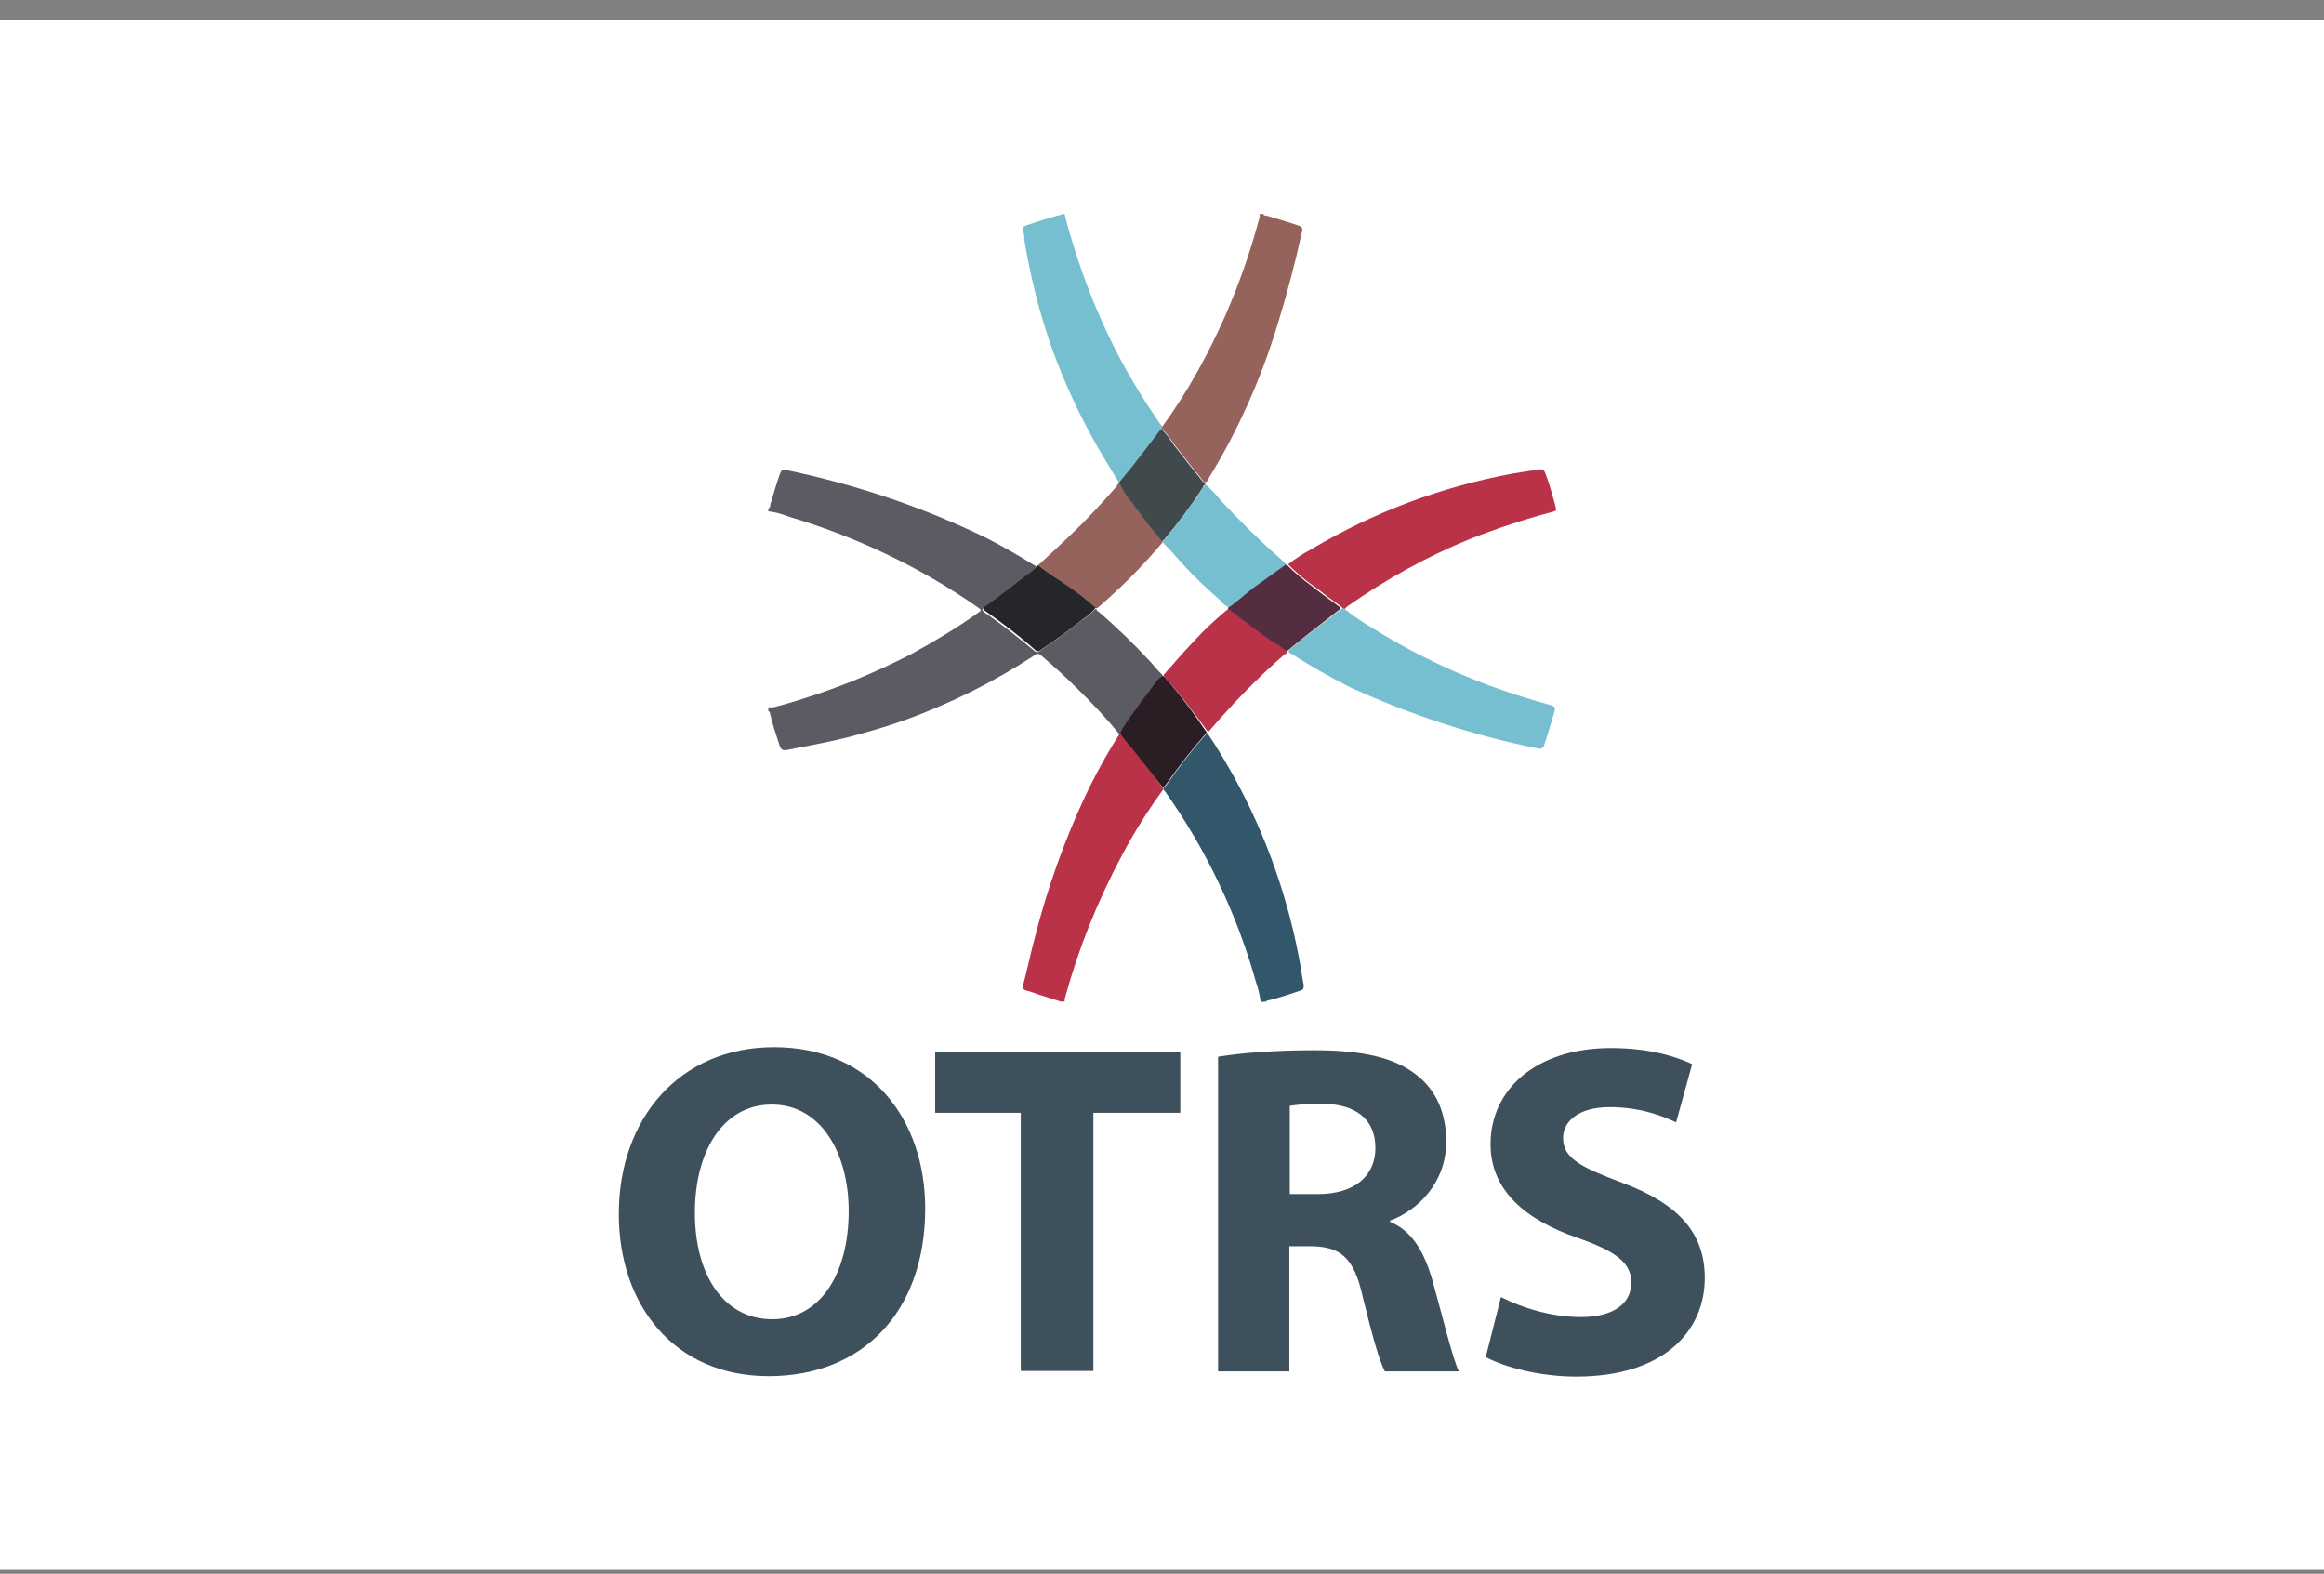 <svg width="96" height="65" viewBox="0 0 96 65" fill="none" xmlns="http://www.w3.org/2000/svg">
<rect x="0" y="0" width="96" height="65" fill="#808080" stroke="none"/>
<rect width="96" height="64" transform="translate(0 0.84)" fill="white"/>
<g clip-path="url(#clip0_6744_64772)">
<g clip-path="url(#clip1_6744_64772)">
<path d="M46.242 30.327C45.686 29.645 45.094 29.017 44.465 28.406C43.999 27.939 43.496 27.491 42.993 27.06C42.922 26.988 42.814 26.988 42.742 27.06C41.073 28.155 39.278 29.052 37.393 29.735C36.603 30.022 35.777 30.255 34.951 30.471C34.144 30.668 33.336 30.812 32.528 30.973C32.331 31.009 32.277 30.973 32.205 30.794C32.061 30.363 31.918 29.932 31.81 29.483C31.81 29.429 31.81 29.393 31.738 29.375V29.214C31.81 29.214 31.882 29.214 31.954 29.214C32.438 29.088 32.923 28.945 33.408 28.783C34.036 28.586 34.664 28.352 35.292 28.101C36.082 27.778 36.854 27.419 37.626 27.024C38.578 26.503 39.511 25.947 40.391 25.319C40.552 25.211 40.552 25.193 40.391 25.085C38.003 23.416 35.346 22.159 32.564 21.334C32.295 21.226 32.026 21.154 31.738 21.118V20.993C31.828 20.993 31.81 20.867 31.828 20.813C31.954 20.382 32.079 19.969 32.223 19.556C32.277 19.413 32.349 19.377 32.474 19.413C35.328 20.005 38.111 20.939 40.731 22.213C41.396 22.554 42.06 22.931 42.688 23.326C42.724 23.326 42.778 23.362 42.796 23.416C42.724 23.506 42.652 23.595 42.562 23.667C41.934 24.152 41.36 24.654 40.678 25.085C40.552 25.175 40.552 25.211 40.678 25.301C41.378 25.785 42.06 26.324 42.724 26.88C42.796 26.952 42.904 26.952 42.957 26.88C43.55 26.485 44.124 26.073 44.681 25.624C44.896 25.498 45.076 25.337 45.237 25.157H45.291C45.291 25.211 45.345 25.247 45.399 25.283C46.153 25.929 46.853 26.611 47.535 27.347C47.696 27.544 47.858 27.724 48.038 27.904V27.957C47.948 27.993 47.858 28.065 47.804 28.155C47.301 28.783 46.799 29.465 46.35 30.165C46.314 30.219 46.278 30.291 46.26 30.363L46.242 30.327Z" fill="#5B5B64"/>
<path d="M43.98 8.84C44.07 9.271 44.213 9.702 44.339 10.132C44.824 11.712 45.452 13.256 46.224 14.728C46.727 15.679 47.301 16.613 47.911 17.492C47.947 17.546 48.001 17.6 48.037 17.636V17.69C47.462 18.444 46.888 19.198 46.278 19.933H46.224C45.865 19.341 45.506 18.767 45.165 18.156C44.501 16.954 43.926 15.697 43.459 14.405C42.939 12.933 42.562 11.425 42.311 9.899C42.311 9.773 42.311 9.648 42.257 9.54C42.203 9.432 42.257 9.361 42.4 9.307C42.813 9.163 43.226 9.037 43.657 8.912C43.747 8.894 43.837 8.876 43.908 8.822L43.98 8.84Z" fill="#76BFD0"/>
<path d="M52.076 41.385C52.04 41.115 51.986 40.864 51.896 40.613C51.106 37.776 49.832 35.102 48.144 32.714C48.108 32.678 48.091 32.642 48.055 32.607V32.553C48.091 32.517 48.144 32.481 48.18 32.427C48.701 31.673 49.257 30.955 49.868 30.273C50.263 30.848 50.622 31.458 50.963 32.068C52.309 34.509 53.242 37.166 53.727 39.931C53.763 40.182 53.799 40.433 53.853 40.684C53.853 40.81 53.853 40.882 53.709 40.918C53.278 41.061 52.865 41.205 52.417 41.313C52.381 41.313 52.327 41.313 52.309 41.367L52.076 41.385Z" fill="#33576A"/>
<path d="M48.002 17.708V17.636C48.523 16.918 49.007 16.164 49.438 15.392C50.569 13.382 51.431 11.227 52.023 9.002C52.041 8.948 52.041 8.894 52.023 8.84H52.184C52.22 8.93 52.31 8.894 52.4 8.93C52.813 9.055 53.243 9.181 53.656 9.325C53.8 9.379 53.818 9.45 53.782 9.576C53.495 10.886 53.154 12.179 52.759 13.453C52.077 15.679 51.125 17.815 49.905 19.79C49.905 19.826 49.869 19.898 49.797 19.916C49.743 19.898 49.689 19.88 49.671 19.826C49.294 19.359 48.917 18.892 48.558 18.426C48.379 18.156 48.199 17.923 48.002 17.708Z" fill="#96625C"/>
<path d="M48.038 32.553V32.625C47.409 33.486 46.835 34.402 46.332 35.353C45.327 37.238 44.537 39.212 43.981 41.259C43.981 41.295 43.981 41.331 43.981 41.367H43.819L42.904 41.079C42.742 41.026 42.581 40.954 42.419 40.918C42.257 40.882 42.239 40.81 42.275 40.648C42.437 40.02 42.581 39.338 42.76 38.674C43.263 36.699 43.945 34.779 44.806 32.93C45.237 32.014 45.722 31.135 46.26 30.291H46.314C46.458 30.488 46.601 30.686 46.763 30.865L48.038 32.553Z" fill="#B93248"/>
<path d="M53.207 23.308C53.512 23.075 53.835 22.859 54.176 22.68C56.743 21.154 59.562 20.095 62.505 19.556C62.846 19.503 63.188 19.449 63.529 19.395C63.744 19.359 63.78 19.395 63.852 19.592C64.013 20.005 64.121 20.436 64.247 20.885C64.3 21.1 64.3 21.1 64.085 21.154C62.936 21.459 61.805 21.836 60.71 22.267C58.951 22.985 57.264 23.919 55.702 25.014C55.648 25.049 55.594 25.103 55.541 25.157H55.487C55.469 25.121 55.433 25.103 55.415 25.067C55.038 24.798 54.679 24.529 54.32 24.242C53.907 23.972 53.548 23.649 53.207 23.308Z" fill="#B93248"/>
<path d="M55.45 25.121H55.504C55.899 25.444 56.33 25.732 56.761 25.983C58.61 27.132 60.602 28.047 62.667 28.711C63.115 28.855 63.6 28.999 64.049 29.124C64.21 29.16 64.264 29.232 64.21 29.393C64.067 29.86 63.941 30.327 63.78 30.794C63.744 30.901 63.69 30.937 63.546 30.919C60.872 30.381 58.251 29.519 55.774 28.388C54.948 27.975 54.14 27.509 53.35 27.006C53.314 27.006 53.243 26.952 53.225 26.898C53.243 26.863 53.261 26.827 53.296 26.809C53.548 26.593 53.799 26.378 54.068 26.18L55.45 25.121Z" fill="#76BFD0"/>
<path d="M49.797 20.005C50.03 20.203 50.227 20.418 50.425 20.669C51.161 21.459 51.915 22.213 52.705 22.913C52.848 23.039 52.992 23.165 53.136 23.308L51.807 24.26C51.448 24.511 51.125 24.834 50.766 25.085C50.64 25.032 50.515 24.942 50.443 24.834C49.904 24.349 49.366 23.865 48.881 23.326C48.594 23.021 48.343 22.698 48.02 22.393V22.357C48.055 22.339 48.091 22.303 48.127 22.267C48.702 21.567 49.24 20.849 49.725 20.095C49.725 20.113 49.743 20.041 49.797 20.005Z" fill="#76BFD0"/>
<path d="M48.074 27.922V27.868C48.487 27.401 48.9 26.916 49.331 26.468C49.779 25.983 50.264 25.534 50.767 25.121C51.395 25.606 51.987 26.073 52.652 26.521C52.849 26.629 53.029 26.755 53.19 26.898C53.19 26.97 53.1 27.006 53.047 27.042C51.969 27.975 50.982 28.999 50.049 30.076L49.905 30.237C49.313 29.429 48.72 28.64 48.074 27.922Z" fill="#B93248"/>
<path d="M53.154 26.916C52.992 26.755 52.813 26.629 52.615 26.539C51.987 26.108 51.359 25.624 50.73 25.139V25.103C51.107 24.852 51.413 24.547 51.772 24.277L53.1 23.326H53.154C53.477 23.649 53.836 23.954 54.213 24.224C54.572 24.511 54.949 24.78 55.308 25.049C55.344 25.067 55.362 25.103 55.38 25.139L53.998 26.216C53.728 26.432 53.477 26.629 53.226 26.845C53.19 26.862 53.172 26.898 53.154 26.934V26.916Z" fill="#542E40"/>
<path d="M49.797 20.005C49.743 20.005 49.707 20.077 49.69 20.131C49.205 20.885 48.666 21.603 48.092 22.285C48.056 22.321 48.02 22.339 47.984 22.375C47.535 21.854 47.123 21.316 46.728 20.759C46.512 20.508 46.351 20.239 46.207 19.951C46.835 19.215 47.392 18.462 47.966 17.708C48.182 17.923 48.361 18.174 48.523 18.426C48.882 18.892 49.259 19.359 49.636 19.826C49.672 19.88 49.707 19.916 49.761 19.916L49.797 20.005Z" fill="#404A4C"/>
<path d="M48.072 27.922C48.719 28.657 49.311 29.447 49.849 30.255C49.257 30.937 48.683 31.655 48.162 32.409C48.126 32.445 48.09 32.499 48.036 32.535L46.726 30.865C46.565 30.686 46.403 30.488 46.277 30.291C46.295 30.219 46.331 30.147 46.367 30.094C46.816 29.393 47.319 28.747 47.821 28.083C47.893 28.011 47.965 27.939 48.072 27.922Z" fill="#2B1D24"/>
<path d="M46.242 19.951C46.368 20.239 46.547 20.508 46.763 20.759C47.157 21.316 47.57 21.854 48.019 22.375V22.411L47.983 22.447C47.175 23.416 46.278 24.296 45.326 25.121H45.255C44.931 24.816 44.572 24.565 44.214 24.296C43.855 24.026 43.316 23.667 42.867 23.362C43.316 22.949 43.765 22.536 44.214 22.105C44.878 21.477 45.524 20.777 46.134 20.077C46.152 20.041 46.17 20.005 46.188 19.969L46.242 19.951Z" fill="#96625C"/>
<path d="M42.867 23.344C43.298 23.667 43.783 23.972 44.214 24.277C44.645 24.583 44.914 24.798 45.255 25.103C45.111 25.301 44.914 25.462 44.716 25.588C44.16 26.037 43.586 26.45 42.993 26.845C42.921 26.916 42.814 26.916 42.76 26.845C42.114 26.27 41.431 25.75 40.713 25.247C40.588 25.157 40.588 25.103 40.713 25.032C41.342 24.601 41.97 24.08 42.598 23.613C42.688 23.542 42.778 23.452 42.832 23.362L42.867 23.344Z" fill="#252629"/>
<path d="M38.218 49.911C38.218 54.219 35.597 56.84 31.756 56.84C27.842 56.84 25.562 53.896 25.562 50.144C25.562 46.195 28.076 43.251 31.971 43.251C36.01 43.251 38.218 46.285 38.218 49.911ZM28.704 50.091C28.704 52.675 29.907 54.489 31.899 54.489C33.91 54.489 35.058 52.568 35.058 50.019C35.058 47.649 33.928 45.621 31.881 45.621C29.871 45.621 28.704 47.542 28.704 50.091Z" fill="#3E505B"/>
<path d="M42.167 45.962H38.631V43.467H48.755V45.962H45.165V56.625H42.167V45.962Z" fill="#3E505B"/>
<path d="M50.316 43.646C51.268 43.485 52.704 43.377 54.283 43.377C56.24 43.377 57.604 43.664 58.538 44.418C59.328 45.047 59.74 45.962 59.74 47.165C59.74 48.852 58.556 50.001 57.425 50.414V50.468C58.34 50.844 58.843 51.724 59.184 52.927C59.597 54.417 60.01 56.122 60.261 56.643H57.209C56.994 56.266 56.689 55.189 56.294 53.573C55.935 51.94 55.379 51.491 54.158 51.473H53.26V56.643H50.316V43.646ZM53.278 49.319H54.445C55.935 49.319 56.815 48.583 56.815 47.416C56.815 46.213 55.989 45.603 54.625 45.585C53.907 45.585 53.494 45.639 53.278 45.675V49.319Z" fill="#3E505B"/>
<path d="M62.001 53.573C62.809 53.986 64.03 54.399 65.304 54.399C66.668 54.399 67.386 53.824 67.386 52.981C67.386 52.155 66.758 51.688 65.179 51.132C62.989 50.378 61.571 49.157 61.571 47.254C61.571 45.011 63.437 43.287 66.543 43.287C68.033 43.287 69.128 43.592 69.9 43.951L69.235 46.357C68.715 46.105 67.763 45.728 66.489 45.728C65.197 45.728 64.568 46.321 64.568 47.003C64.568 47.847 65.304 48.206 67.01 48.852C69.325 49.714 70.42 50.916 70.42 52.783C70.42 54.991 68.715 56.858 65.107 56.858C63.599 56.858 62.127 56.463 61.373 56.05L62.001 53.573Z" fill="#3E505B"/>
</g>
</g>
<defs>
<clipPath id="clip0_6744_64772">
<rect width="72" height="48" fill="white" transform="translate(12 8.84)"/>
</clipPath>
<clipPath id="clip1_6744_64772">
<rect width="44.877" height="48" fill="white" transform="translate(25.562 8.84)"/>
</clipPath>
</defs>
</svg>
